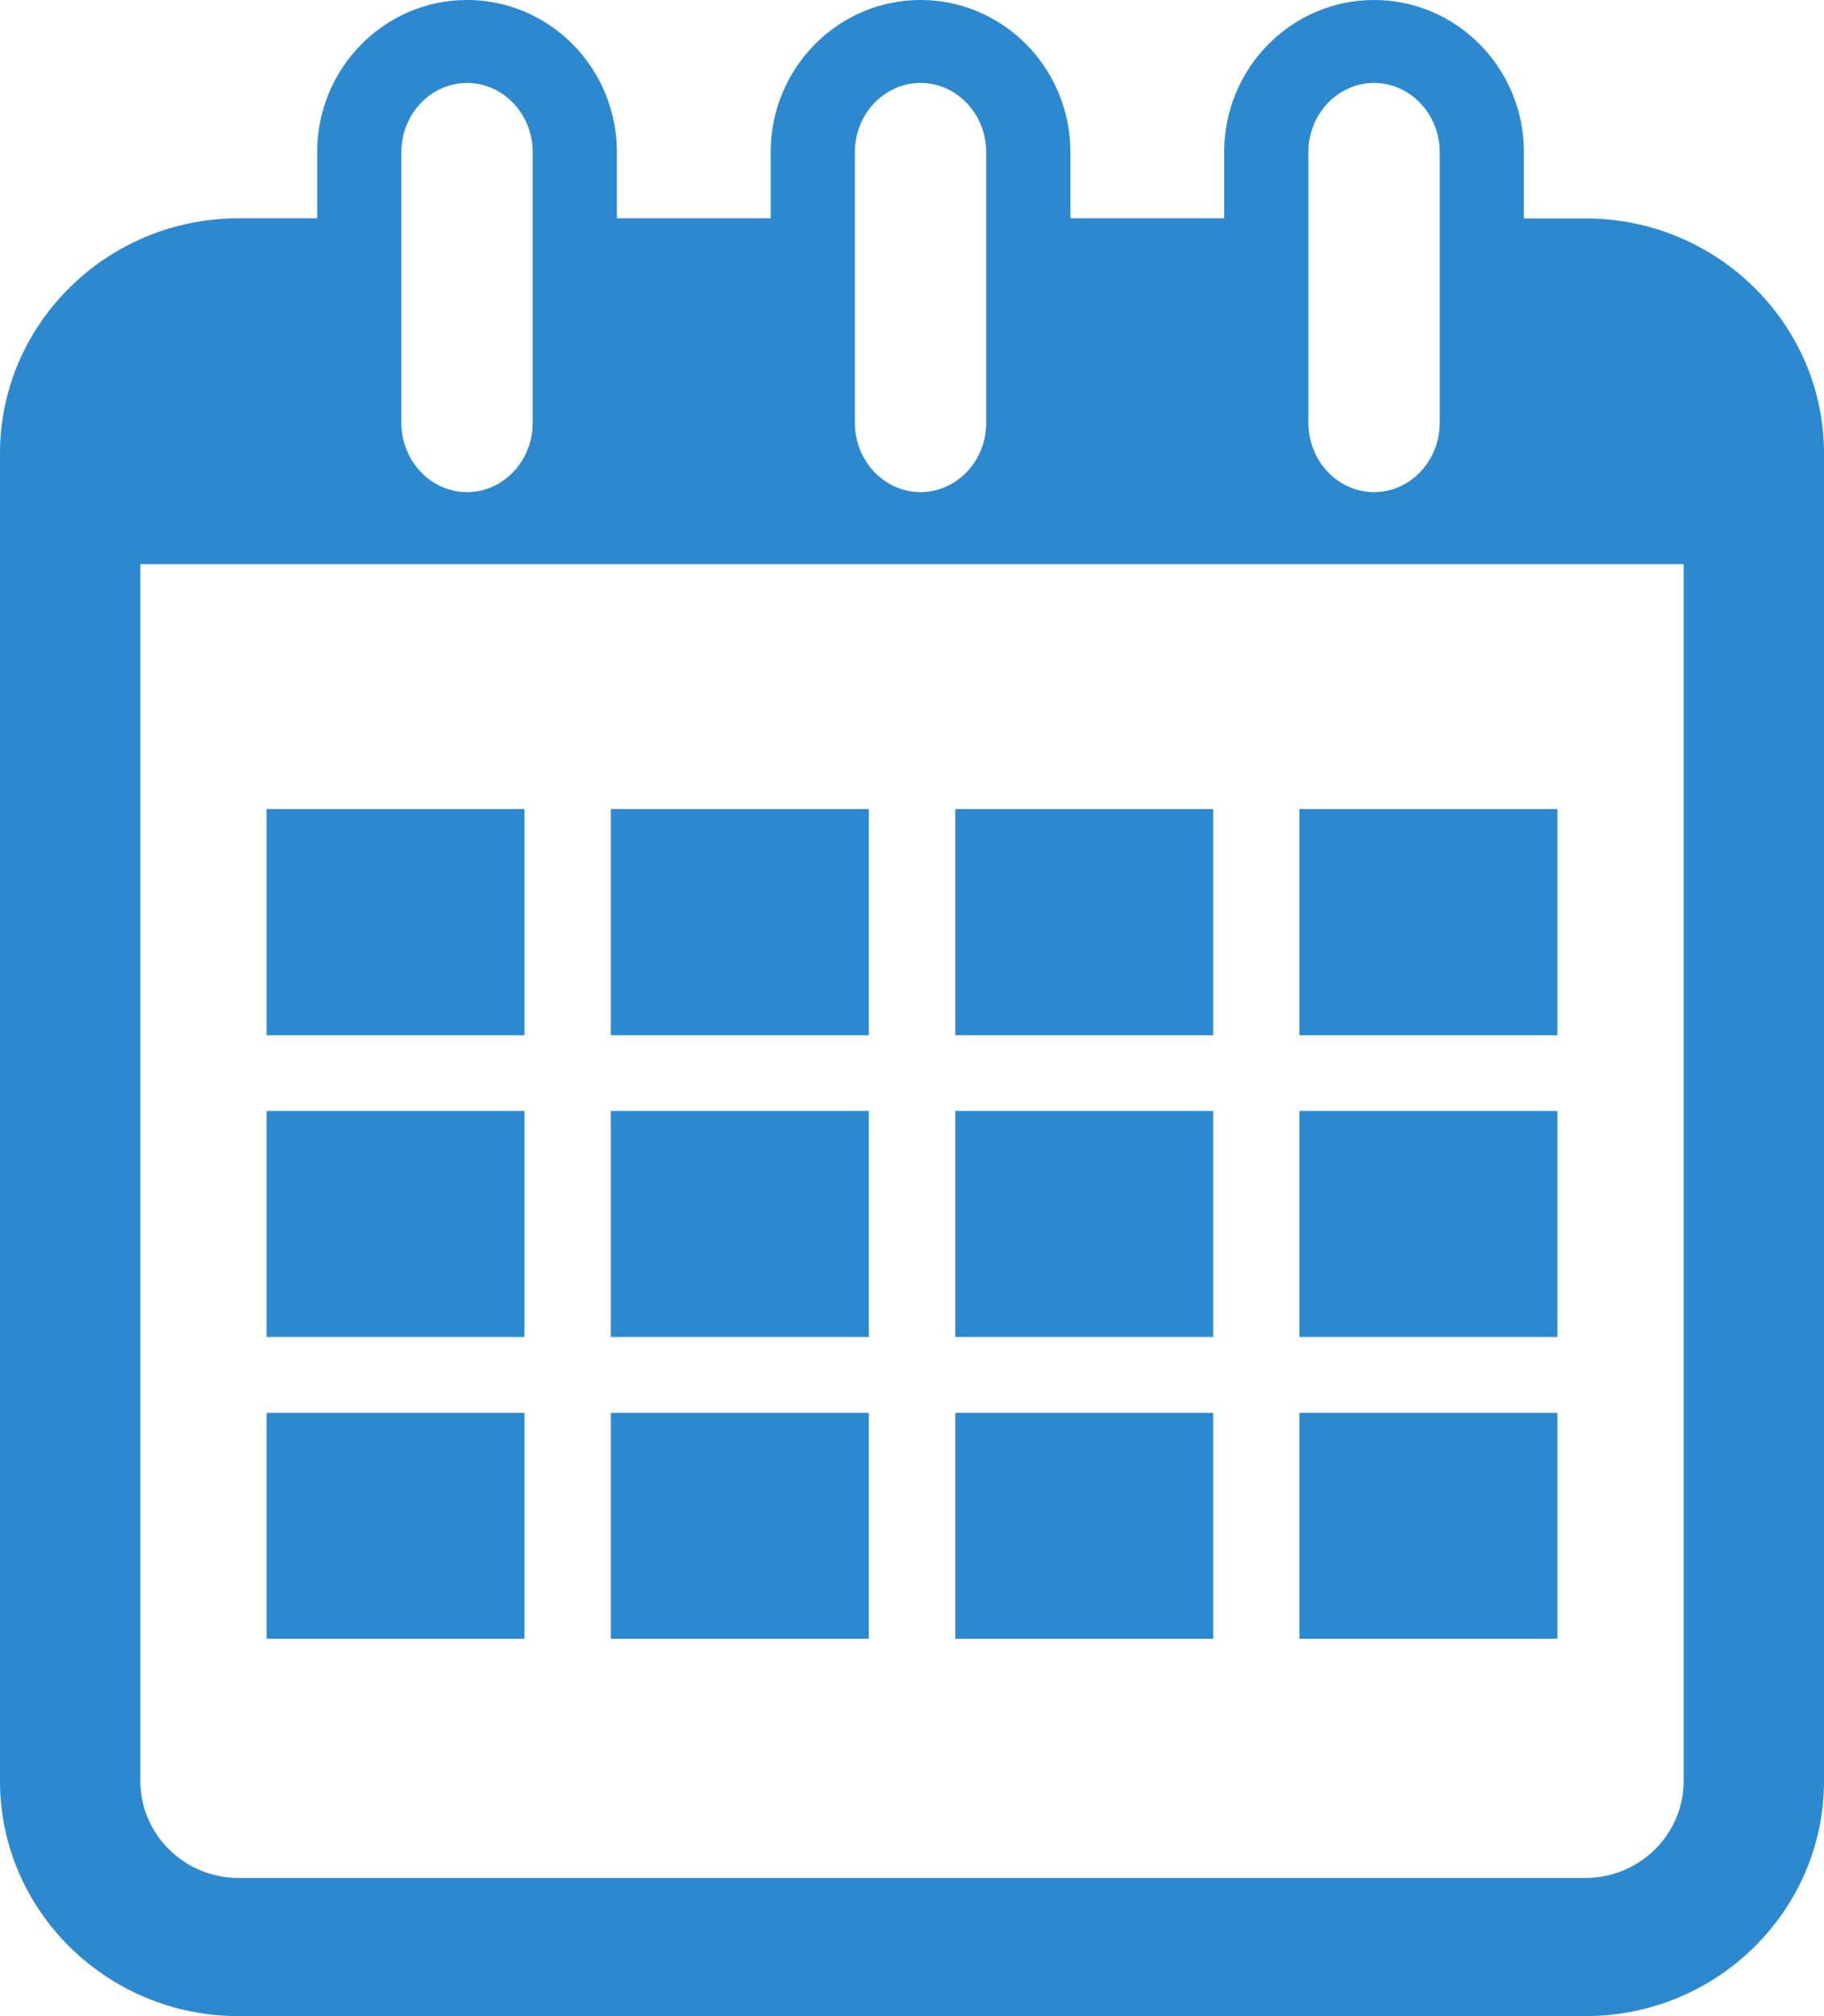 <svg
  xmlns="http://www.w3.org/2000/svg"
  xmlns:xlink="http://www.w3.org/1999/xlink"
  width="19px" height="21px">
<path fill-rule="evenodd"  fill="rgb(44, 137, 207)"
  d="M16.515,21.000 L2.485,21.000 C1.115,21.000 -0.000,19.902 -0.000,18.551 L-0.000,4.723 C-0.000,3.373 1.115,2.274 2.485,2.274 L3.304,2.274 L3.304,1.584 C3.304,0.710 4.004,0.000 4.865,0.000 C5.726,0.000 6.426,0.710 6.426,1.584 L6.426,2.274 L8.028,2.274 L8.028,1.584 C8.028,0.710 8.728,0.000 9.589,0.000 C10.450,0.000 11.150,0.710 11.150,1.584 L11.150,2.274 L12.752,2.274 L12.752,1.584 C12.752,0.710 13.451,0.000 14.313,0.000 C15.174,0.000 15.874,0.710 15.874,1.584 L15.874,2.275 L16.515,2.275 C17.886,2.275 19.000,3.374 19.000,4.723 L19.000,18.551 C19.000,19.902 17.886,21.000 16.515,21.000 ZM5.549,1.584 C5.549,1.188 5.242,0.864 4.865,0.864 C4.488,0.864 4.181,1.188 4.181,1.584 L4.181,4.405 C4.181,4.802 4.488,5.126 4.865,5.126 C5.242,5.126 5.549,4.802 5.549,4.405 L5.549,1.584 ZM10.273,1.584 C10.273,1.188 9.966,0.864 9.589,0.864 C9.212,0.864 8.905,1.188 8.905,1.584 L8.905,4.405 C8.905,4.802 9.212,5.126 9.589,5.126 C9.966,5.126 10.273,4.802 10.273,4.405 L10.273,1.584 ZM14.997,1.584 C14.997,1.188 14.690,0.864 14.313,0.864 C13.936,0.864 13.629,1.188 13.629,1.584 L13.629,4.405 C13.629,4.802 13.936,5.126 14.313,5.126 C14.690,5.126 14.997,4.802 14.997,4.405 L14.997,1.584 ZM17.538,5.876 L1.462,5.876 L1.462,18.552 C1.462,19.108 1.921,19.561 2.485,19.561 L16.515,19.561 C17.079,19.561 17.538,19.108 17.538,18.552 L17.538,5.876 ZM13.536,14.716 L16.223,14.716 L16.223,17.070 L13.536,17.070 L13.536,14.716 ZM13.536,11.572 L16.223,11.572 L16.223,13.926 L13.536,13.926 L13.536,11.572 ZM13.536,8.427 L16.223,8.427 L16.223,10.783 L13.536,10.783 L13.536,8.427 ZM9.951,14.716 L12.637,14.716 L12.637,17.070 L9.951,17.070 L9.951,14.716 ZM9.951,11.572 L12.637,11.572 L12.637,13.926 L9.951,13.926 L9.951,11.572 ZM9.951,8.427 L12.637,8.427 L12.637,10.783 L9.951,10.783 L9.951,8.427 ZM6.363,14.716 L9.050,14.716 L9.050,17.070 L6.363,17.070 L6.363,14.716 ZM6.363,11.572 L9.050,11.572 L9.050,13.926 L6.363,13.926 L6.363,11.572 ZM6.363,8.427 L9.050,8.427 L9.050,10.783 L6.363,10.783 L6.363,8.427 ZM2.777,14.716 L5.463,14.716 L5.463,17.070 L2.777,17.070 L2.777,14.716 ZM2.777,11.572 L5.463,11.572 L5.463,13.926 L2.777,13.926 L2.777,11.572 ZM2.777,8.427 L5.463,8.427 L5.463,10.783 L2.777,10.783 L2.777,8.427 Z"/>
</svg>
